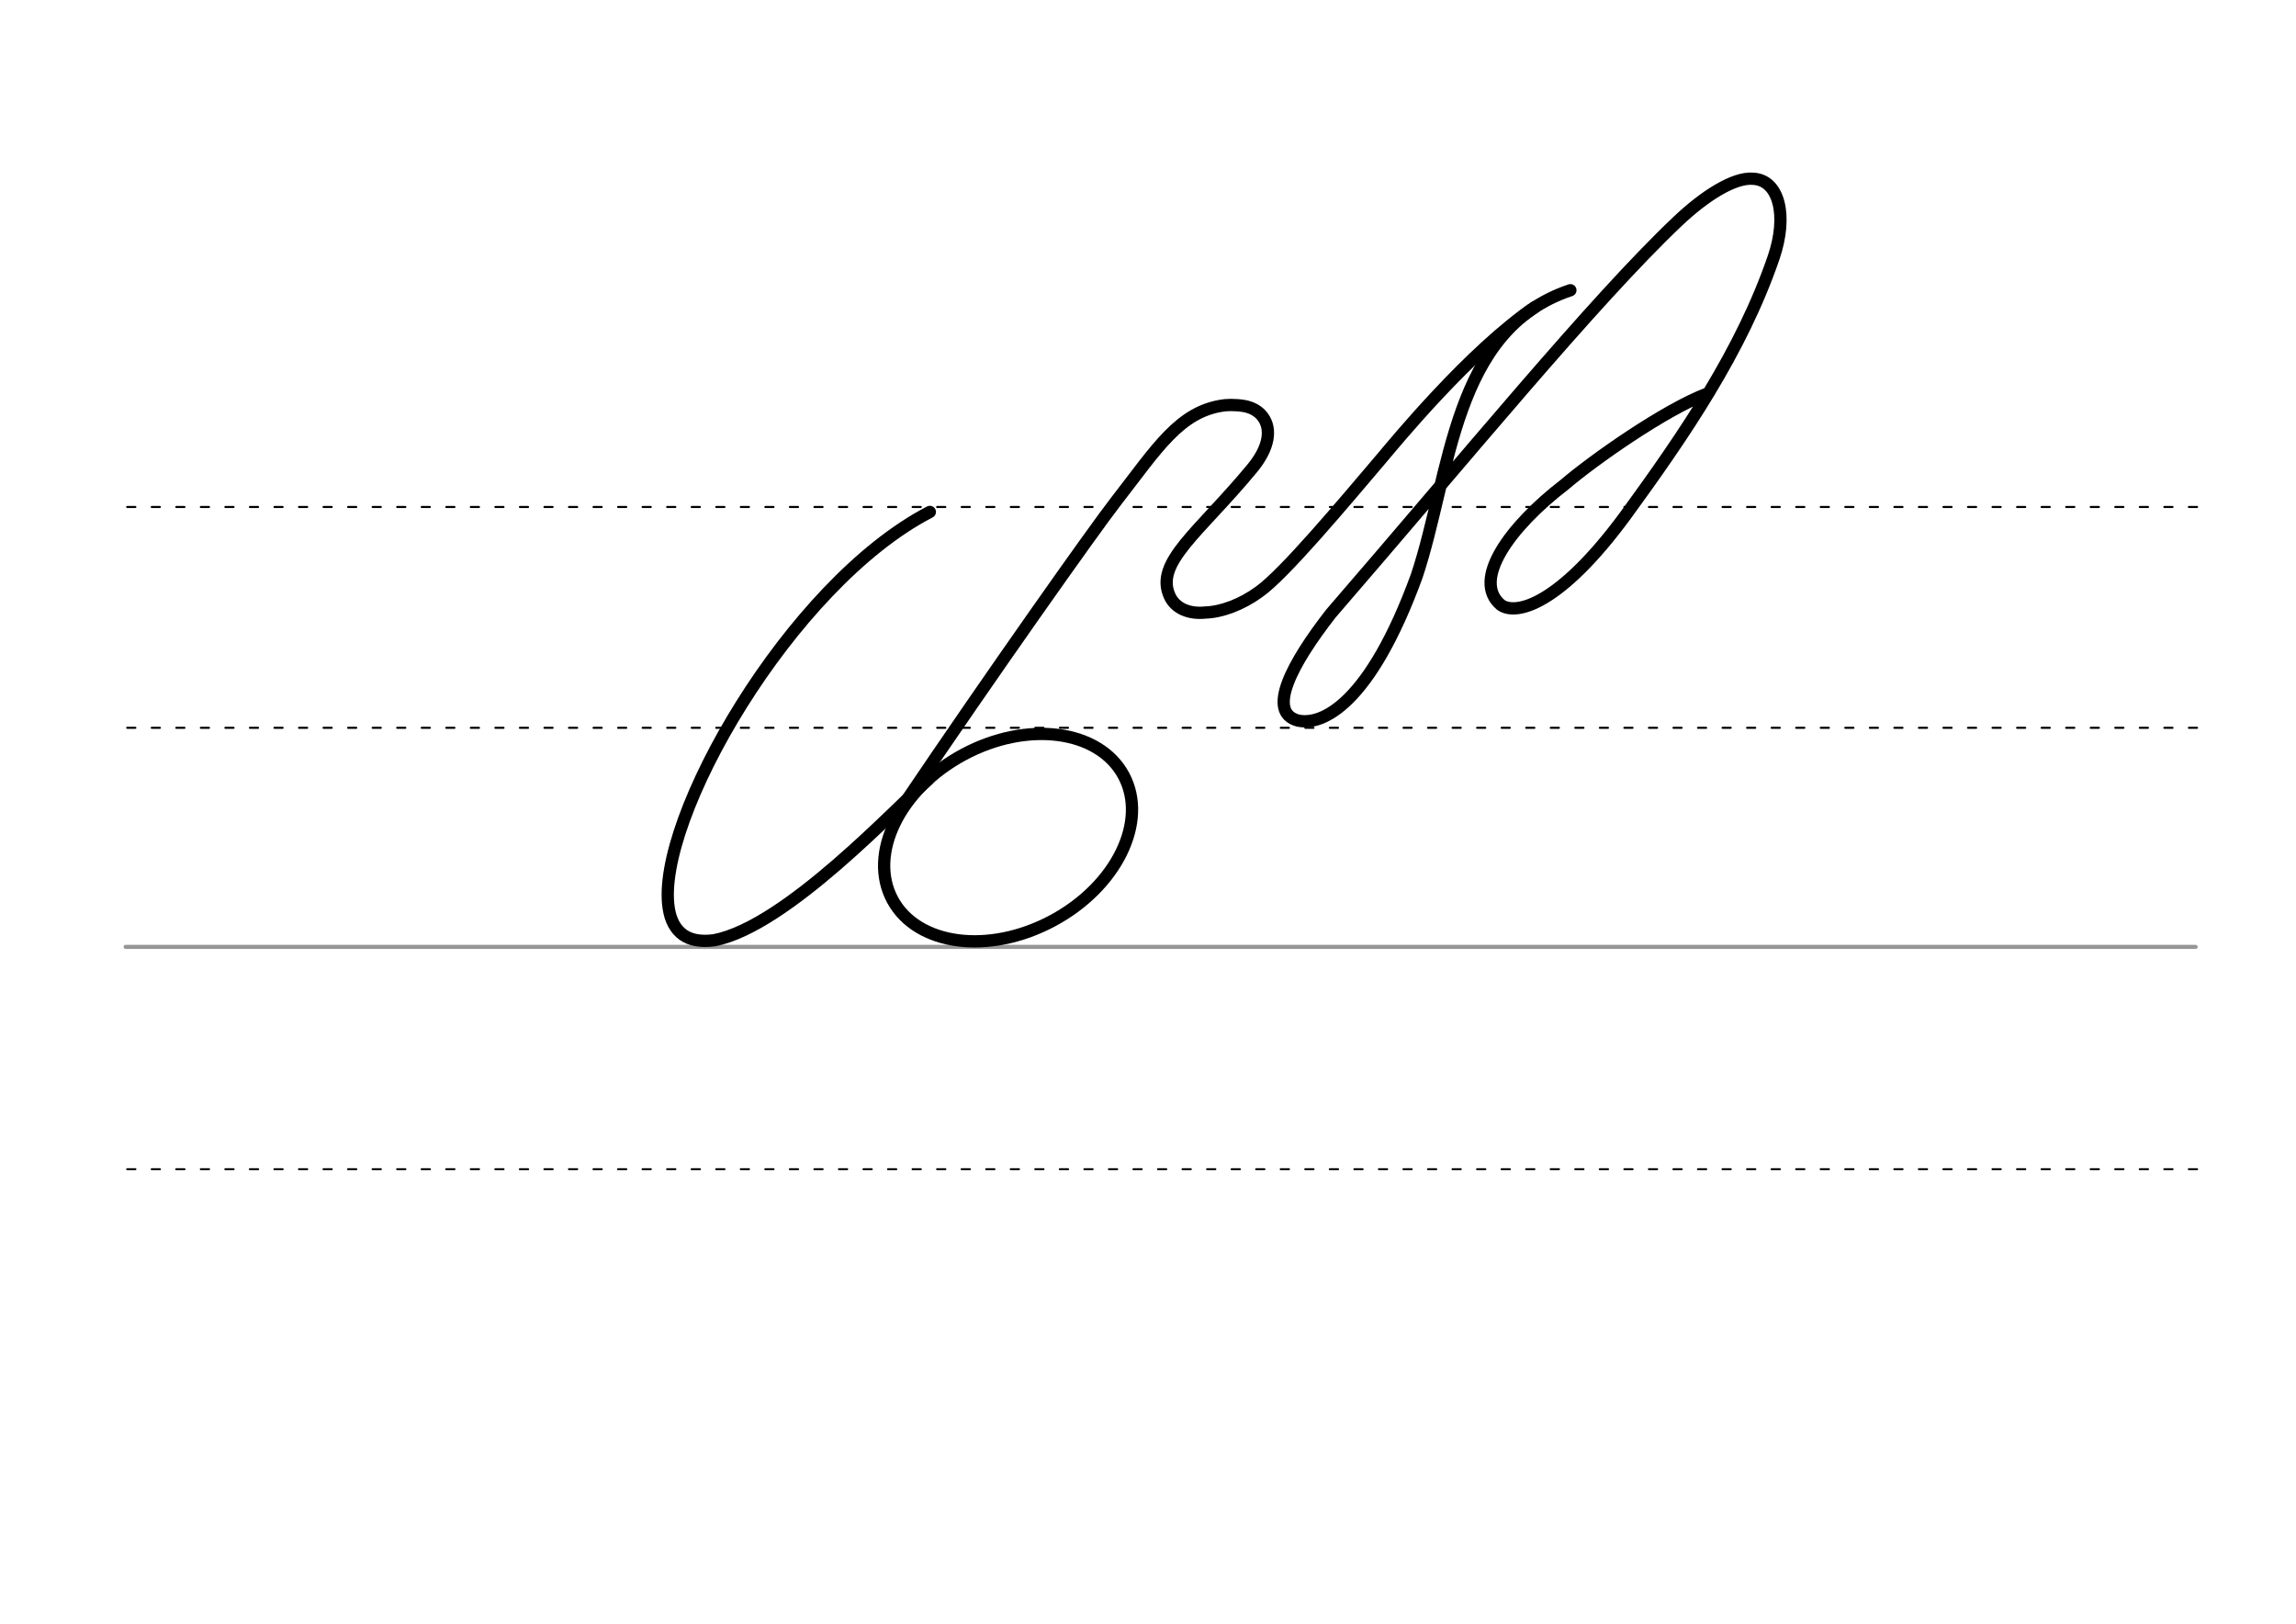 <svg height="210mm" viewBox="0 0 1052.4 744.1" width="297mm" xmlns="http://www.w3.org/2000/svg">
 <g fill="none" stroke-linecap="round">
  <g transform="translate(0 -308.268)">
   <path d="m57.6 742.2h948.8" stroke="#969696" stroke-width="1.875"/>
   <g stroke="#000" stroke-dasharray="3.75 7.5" stroke-miterlimit="2" stroke-width=".938">
    <path d="m58.3 844.1h948.8"/>
    <path d="m58.3 641.8h948.8"/>
    <path d="m58.3 540.6h948.8"/>
   </g>
  </g>
  <g stroke="#000" stroke-linejoin="round">
   <path d="m425.4 357.3c-13.8 11.9-64.9 67.3-98.1 73.6-6.1.8-10.8-.1-14.2-2.5-3.6-2.6-5.8-6.8-6.6-12.3-6.2-40.1 55.3-148.1 119.7-181.5" stroke-width="5.625"/>
   <path d="m703.6 140.7c-29.5 19.8-64.7 62.7-69.6 68.5-18.1 21.3-45.5 54.1-57 62.1-7.8 5.7-17.1 9.2-24.5 9.4-7.3.8-13.7-1.8-16.3-7.4-7.2-15.5 13.3-29.1 37.7-58.6 8.2-9.9 8.8-18.2 5.1-23.4-1.5-2.2-3.8-3.8-6.6-4.7-2.6-.9-7.6-1.2-10.9-.9-20.8 2.5-31.1 19.8-50.4 44.6-9.7 12.5-56.1 78-97.2 138.9" stroke-width="5.625"/>
   <g stroke-width="5.625">
    <ellipse cx="225.533" cy="556.806" rx="60.147" ry="43.209" transform="matrix(.881 -.473 .473 .881 0 0)"/>
    <path d="m782.5 180.4c-19.5 7.4-52.2 30.4-65.4 41.7-25 19.2-42.7 43.7-29.2 55.1 7 5 26.9.1 57.1-40.9 26.9-36.9 53.3-75.4 68-118.4 3.2-9.4 3.9-18.3 2.2-24.9s-5.7-10.9-11.9-11.1c-8.5-.6-21.9 7.7-34.5 19.7-38.6 36.6-97.2 108.4-158.7 179.5-17.9 22.9-29.7 45.2-15.2 49.1 11.2 2.5 33.1-7.6 54.5-66.3 15.7-47.2 16.4-112.8 70.4-130.9"/>
   </g>
  </g>
 </g>
</svg>

